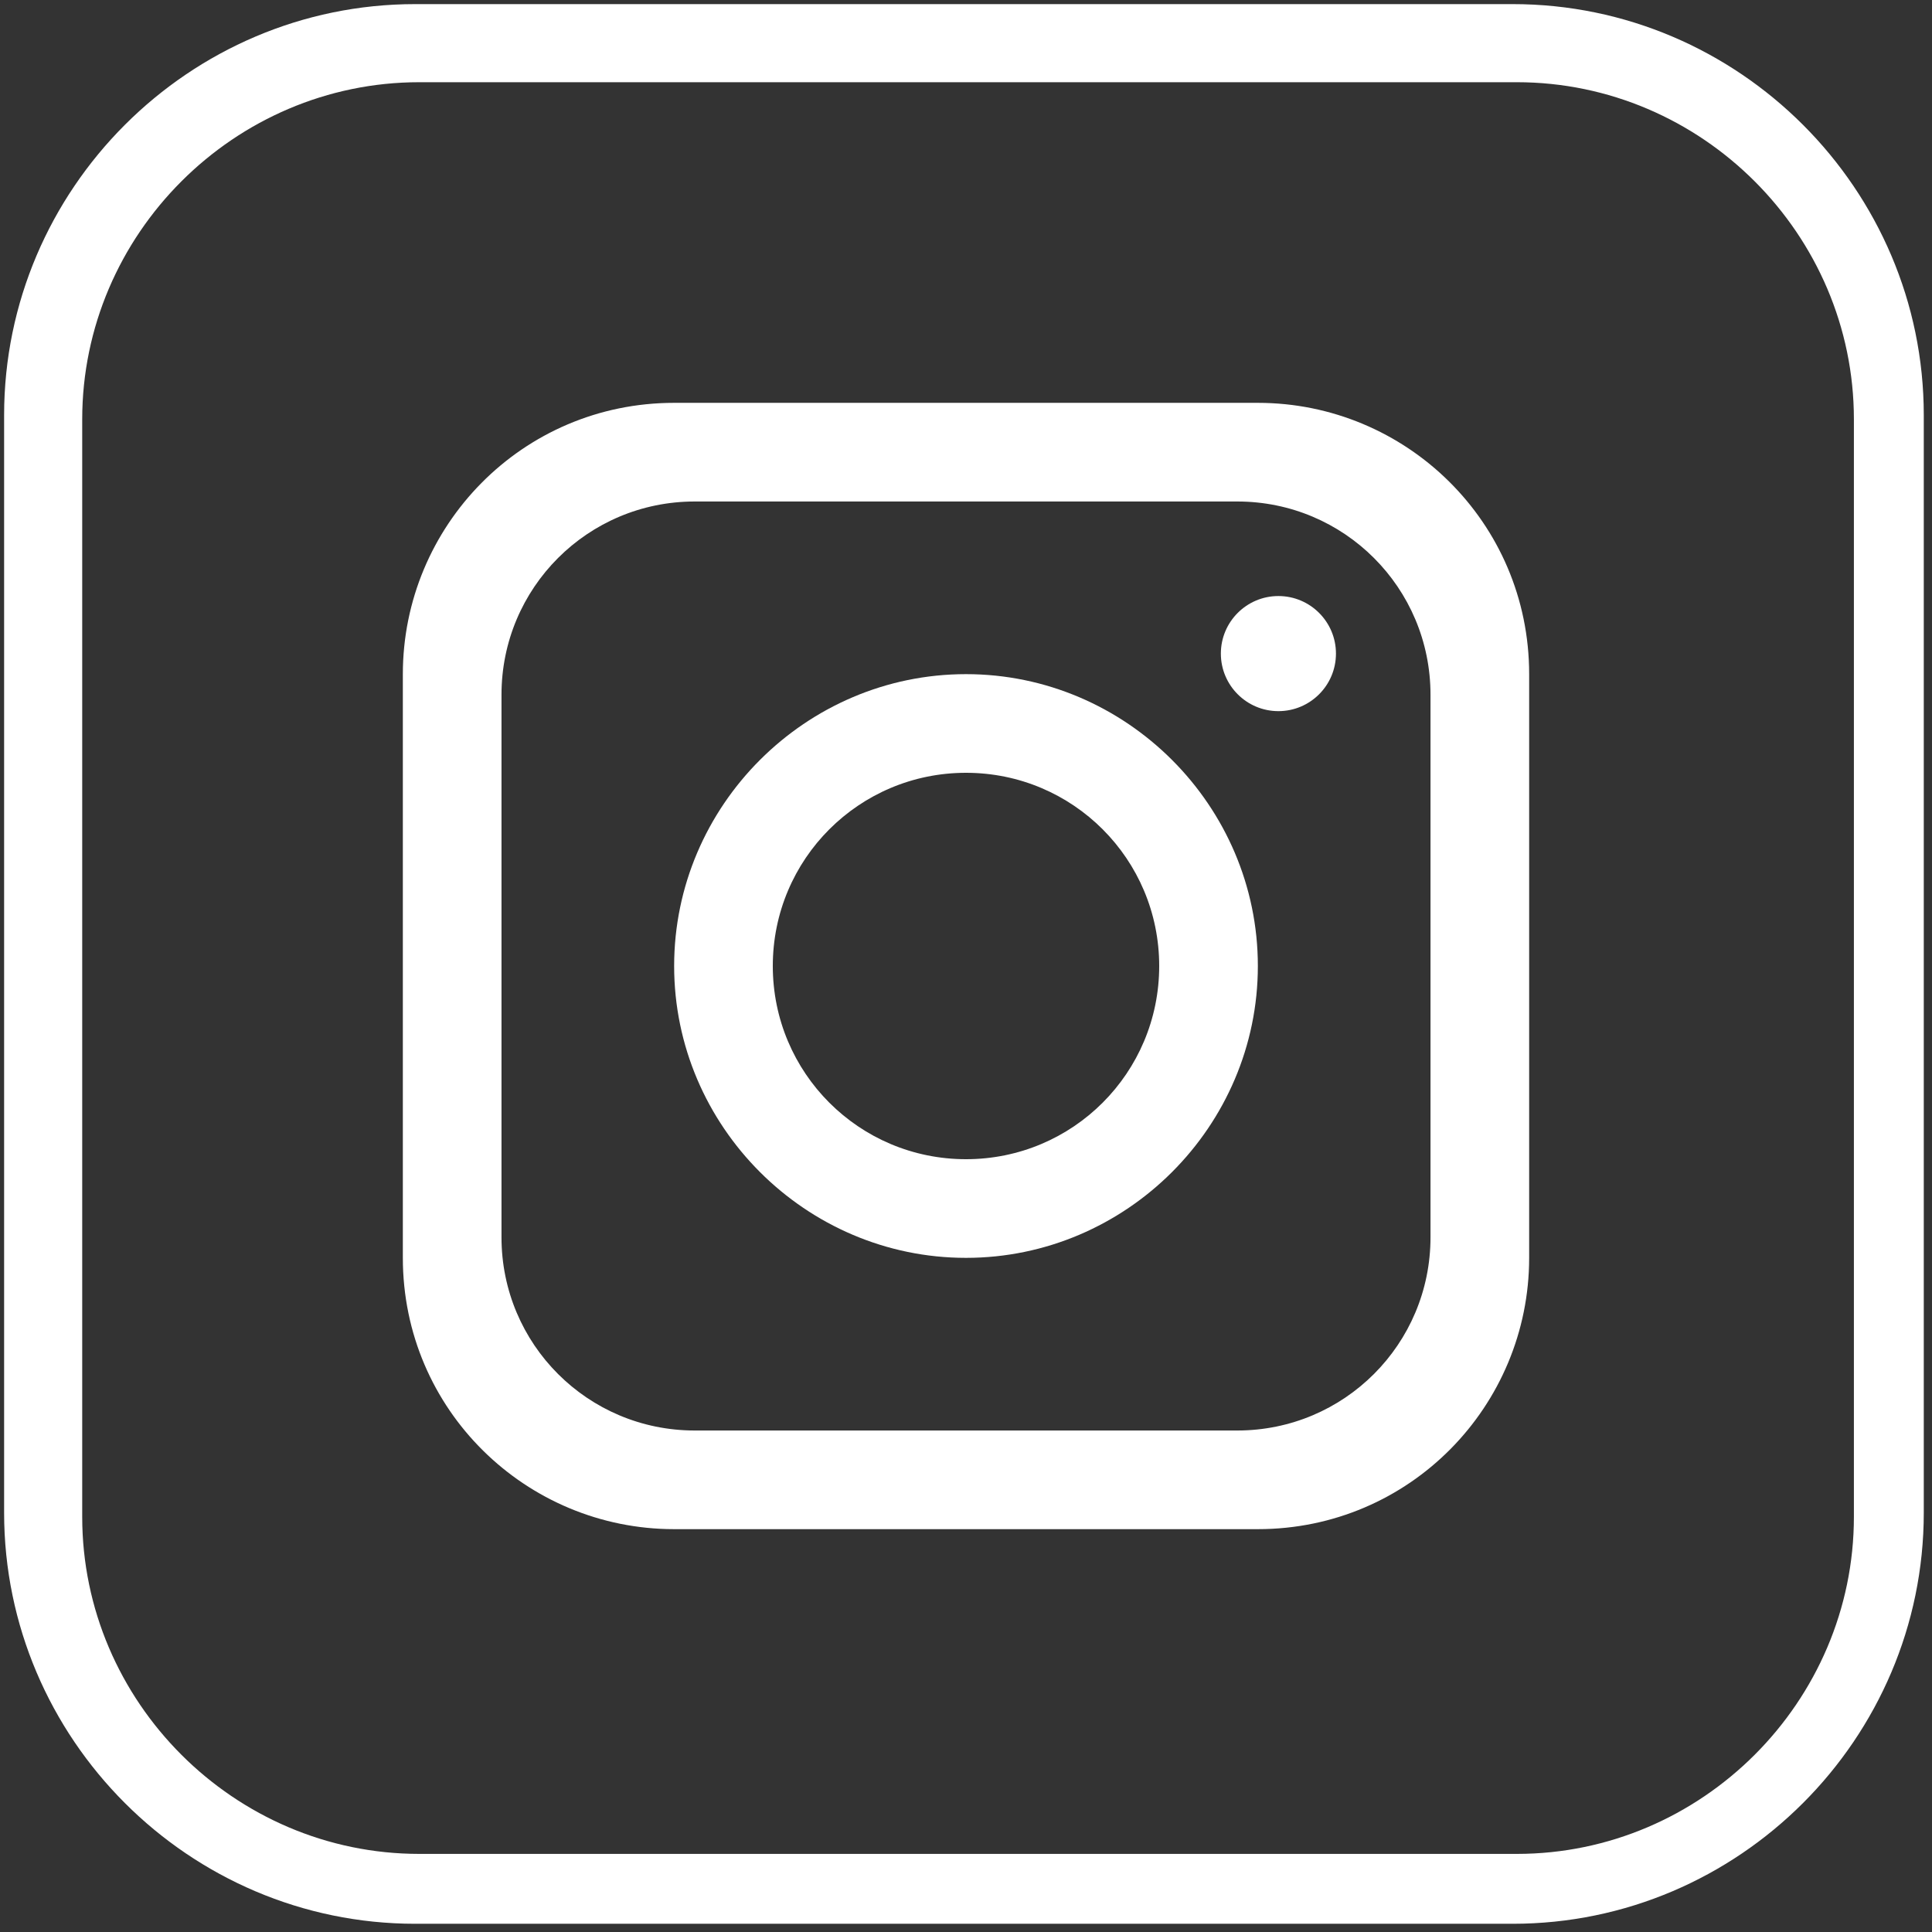 <svg width="47" height="47" viewBox="0 0 47 47" fill="none" xmlns="http://www.w3.org/2000/svg">
<rect x="0" y="0" width="47" height="47" fill="#333333" stroke="none"/>
<g clip-path="url(#clip0_54643_92)">
<path d="M30.6 9.8H16.4C12.7 9.8 9.8 12.8 9.8 16.4V30.6C9.8 34.3 12.8 37.2 16.4 37.2H30.6C34.3 37.2 37.2 34.2 37.2 30.6V16.4C37.2 12.7 34.2 9.8 30.6 9.8ZM34.8 30.1C34.8 32.7 32.7 34.8 30.1 34.8H16.9C14.3 34.8 12.2 32.7 12.2 30.1V16.9C12.2 14.3 14.3 12.2 16.9 12.2H30.1C32.7 12.2 34.8 14.3 34.8 16.9V30.1Z" fill="white"/>
<path d="M23.5 16.4C19.6 16.4 16.4 19.6 16.4 23.5C16.4 27.4 19.6 30.6 23.5 30.6C27.4 30.6 30.6 27.4 30.6 23.5C30.6 19.6 27.4 16.4 23.5 16.4ZM23.5 28.2C20.9 28.2 18.8 26.1 18.8 23.5C18.8 20.9 20.9 18.8 23.5 18.8C26.1 18.8 28.2 20.9 28.2 23.5C28.2 26.1 26.1 28.2 23.5 28.2Z" fill="white"/>
<path d="M31.1 17.3C31.873 17.3 32.5 16.673 32.5 15.9C32.5 15.127 31.873 14.5 31.1 14.5C30.327 14.5 29.7 15.127 29.7 15.9C29.7 16.673 30.327 17.3 31.1 17.3Z" fill="white"/>
<path d="M36.8 46.8H10.1C4.6 46.8 0.1 42.3 0.1 36.8V10.1C0.1 4.6 4.6 0.1 10.1 0.1H36.8C42.3 0.1 46.8 4.6 46.8 10.1V36.8C46.8 42.3 42.3 46.8 36.8 46.8ZM10.2 2C5.7 2 2 5.7 2 10.2V36.9C2 41.4 5.7 45.1 10.2 45.1H36.9C41.4 45.1 45.1 41.4 45.1 36.9V10.2C45.1 5.7 41.4 2 36.9 2H10.2Z" fill="white"/>
</g>
<defs>
<clipPath id="clip0_54643_92">
<rect width="47" height="47" fill="white"/>
</clipPath>
</defs>
</svg>
